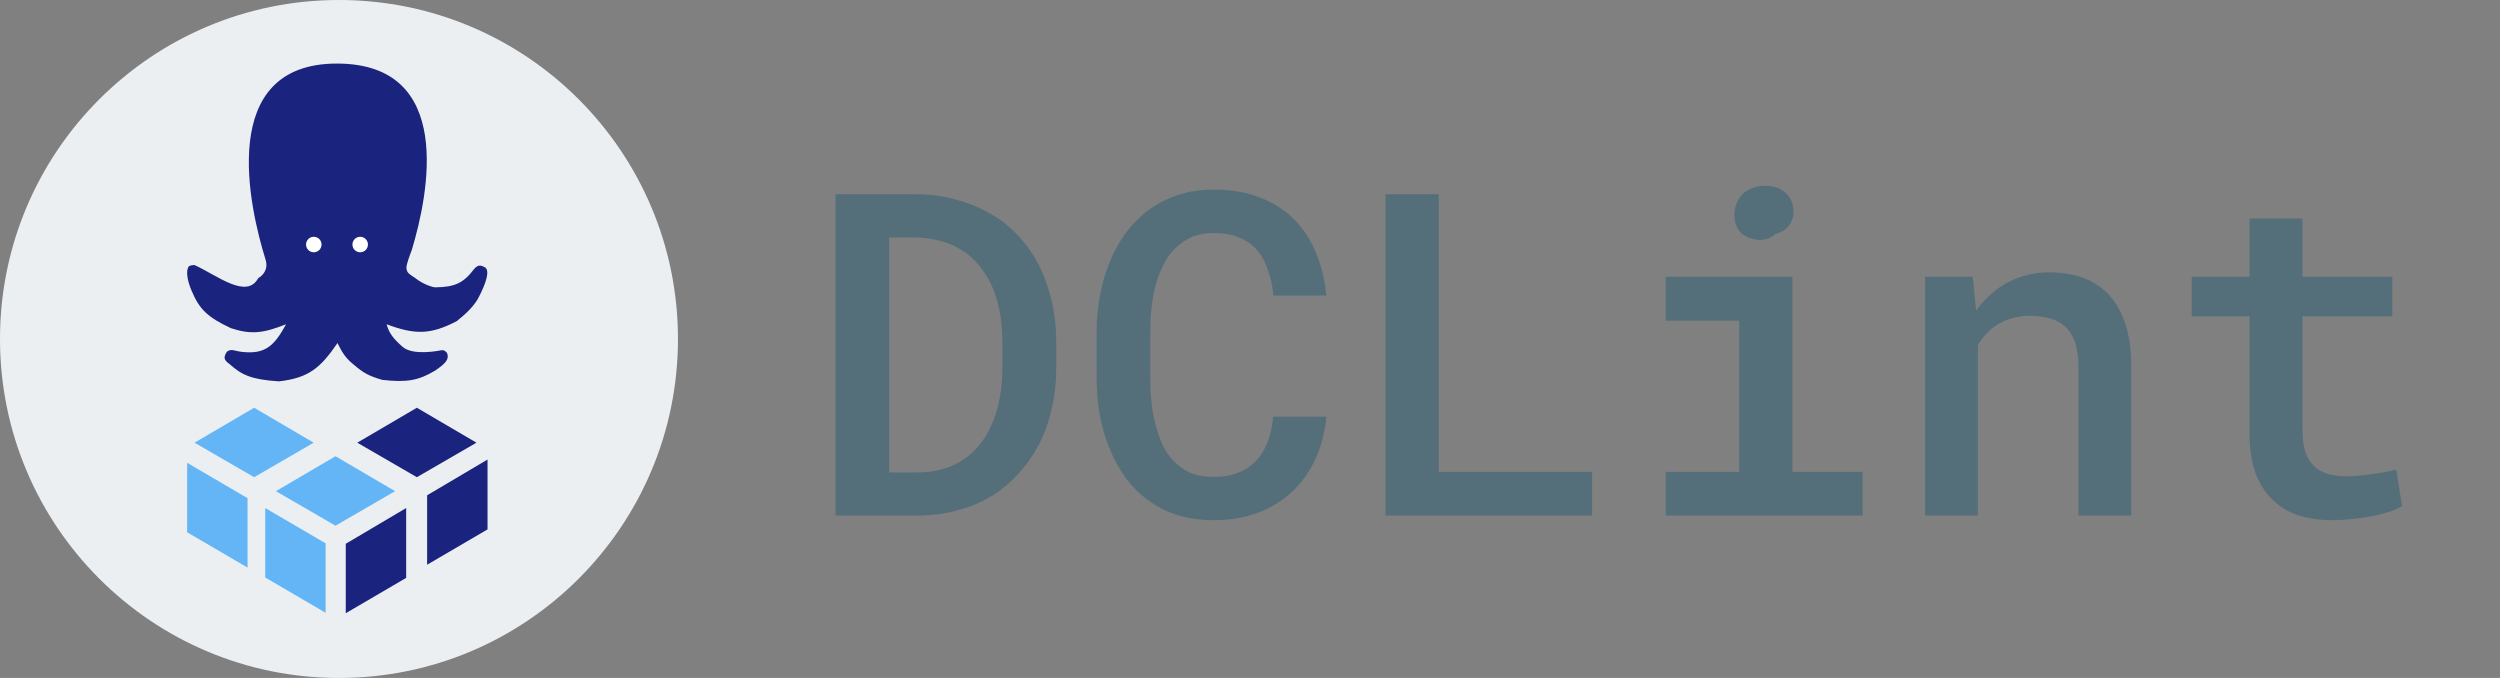 <svg width="708" height="192" viewBox="0 0 708 192" fill="none" xmlns="http://www.w3.org/2000/svg">
<rect x="0" y="0" width="708" height="192" fill="#808080" stroke="none"/>
<path d="M0 96C0 42.981 42.981 0 96 0V0C149.019 0 192 42.981 192 96V96C192 149.019 149.019 192 96 192V192C42.981 192 0 149.019 0 96V96Z" fill="#ECEFF1"/>
<path d="M88.843 125.368L71.969 135.143L55.095 125.368L71.969 115.476L88.843 125.368Z" fill="#64B5F6"/>
<path d="M134.928 125.368L118.054 135.143L101.179 125.368L118.054 115.476L134.928 125.368Z" fill="#1A237E"/>
<path d="M111.886 139.1L95.011 148.876L78.137 139.1L95.011 129.208L111.886 139.1Z" fill="#64B5F6"/>
<path d="M53 150.738V131.07L70.107 141.079V160.746L53 150.738Z" fill="#64B5F6"/>
<path d="M75.111 163.539V143.872L92.218 153.88V173.547L75.111 163.539Z" fill="#64B5F6"/>
<path d="M138.07 149.923V130.139L120.963 140.264V159.931L138.07 149.923Z" fill="#1A237E"/>
<path d="M115.028 163.655V143.872L97.92 153.996V173.664L115.028 163.655Z" fill="#1A237E"/>
<path d="M123.219 81.371C128.859 81.314 131.274 80.141 134.29 76.156C135.362 74.971 136.073 74.984 137.462 75.786C138.592 76.744 137.968 79.65 135.343 84.627C134.118 86.709 132.231 88.661 129.347 90.955C121.82 94.86 117.457 94.793 109.482 91.834C110.194 94.237 111.137 95.703 114.032 98.236C116.926 100.769 124.051 99.368 125.05 99.187C126.049 99.006 126.655 100.075 126.655 100.075C127.195 101.729 126.365 102.809 123.219 104.955C118.442 107.82 115.15 108.339 108.291 107.584C104.642 106.561 102.88 105.609 100.213 103.294C97.839 101.381 96.951 99.926 95.579 97.149C90.769 104.184 87.424 107.043 79.003 108C71.106 107.492 68.445 106.182 64.995 103.091C63.338 101.922 63.307 101.188 64.133 99.806C64.347 99.449 64.672 99.271 65.38 99.143C65.907 99.048 67.427 99.527 68.332 99.634C75.055 100.428 77.623 98.051 81.014 91.834C74.655 94.325 71.199 94.863 65.38 92.931C58.632 89.788 56.432 87.436 54.36 82.552C54.36 82.552 52.228 78.038 53.303 75.703C53.345 75.611 53.375 75.183 54.865 75.06C54.989 75.049 55.108 75.073 55.225 75.127C61.523 78.01 69.867 84.855 73.142 78.752V78.752C73.142 78.752 76.335 77.144 75.21 73.532C70.586 58.697 61.273 18 95.416 18C128.899 18 121.392 54.966 116.644 70.716C116.298 71.652 115.009 74.942 115.1 75.912C115.238 77.383 115.947 77.592 117.601 78.752C119.91 80.582 122.609 81.371 123.219 81.371Z" fill="#1A237E"/>
<path d="M86.672 69.252C86.672 70.465 87.655 71.448 88.868 71.448C90.081 71.448 91.064 70.465 91.064 69.252C91.064 68.039 90.081 67.055 88.868 67.055C87.655 67.055 86.672 68.039 86.672 69.252Z" fill="white"/>
<path d="M99.808 69.252C99.808 70.465 100.791 71.448 102.004 71.448C103.217 71.448 104.2 70.465 104.2 69.252C104.2 68.039 103.217 67.055 102.004 67.055C100.791 67.055 99.808 68.039 99.808 69.252Z" fill="white"/>
<path d="M236.625 146V55H259.125C263.042 55 266.729 55.458 270.188 56.375C273.646 57.25 276.792 58.479 279.625 60.062C282.708 61.688 285.438 63.729 287.812 66.188C290.229 68.646 292.25 71.396 293.875 74.438C295.542 77.604 296.833 81.083 297.75 84.875C298.667 88.667 299.125 92.708 299.125 97V104.125C299.125 108.25 298.688 112.167 297.812 115.875C296.979 119.542 295.771 122.896 294.188 125.938C292.646 128.896 290.771 131.583 288.562 134C286.396 136.417 283.979 138.479 281.312 140.188C278.312 142.062 274.979 143.5 271.312 144.5C267.688 145.5 263.792 146 259.625 146H236.625ZM251.812 67.25V133.812H259.625C262.292 133.812 264.729 133.5 266.938 132.875C269.188 132.208 271.208 131.271 273 130.062C274.833 128.812 276.458 127.25 277.875 125.375C279.333 123.458 280.521 121.271 281.438 118.812C282.229 116.729 282.833 114.458 283.25 112C283.667 109.542 283.875 106.917 283.875 104.125V96.875C283.875 94.125 283.667 91.521 283.25 89.062C282.833 86.604 282.229 84.333 281.438 82.25C280.438 79.708 279.104 77.417 277.438 75.375C275.771 73.292 273.792 71.604 271.5 70.312C269.833 69.354 267.958 68.625 265.875 68.125C263.792 67.583 261.542 67.292 259.125 67.25H251.812ZM375.625 118C375.208 122.417 374.167 126.438 372.5 130.062C370.833 133.646 368.646 136.708 365.938 139.25C363.188 141.833 359.917 143.833 356.125 145.25C352.375 146.625 348.208 147.312 343.625 147.312C339.875 147.312 336.417 146.812 333.25 145.812C330.125 144.771 327.333 143.312 324.875 141.438C322.5 139.688 320.417 137.583 318.625 135.125C316.875 132.625 315.396 129.896 314.188 126.938C312.979 124.021 312.062 120.854 311.438 117.438C310.854 114.021 310.562 110.458 310.562 106.75V94.312C310.562 90.771 310.854 87.354 311.438 84.062C312.021 80.771 312.896 77.667 314.062 74.75C315.312 71.5 316.917 68.562 318.875 65.938C320.875 63.271 323.167 61 325.75 59.125C328.208 57.417 330.917 56.083 333.875 55.125C336.875 54.167 340.146 53.688 343.688 53.688C348.479 53.688 352.75 54.396 356.5 55.812C360.292 57.229 363.521 59.229 366.188 61.812C368.896 64.438 371.021 67.604 372.562 71.312C374.146 75.021 375.167 79.146 375.625 83.688H360.625C360.375 80.979 359.854 78.542 359.062 76.375C358.312 74.167 357.271 72.292 355.938 70.75C354.562 69.208 352.875 68.042 350.875 67.25C348.875 66.417 346.479 66 343.688 66C341.729 66 339.958 66.271 338.375 66.812C336.833 67.354 335.458 68.125 334.25 69.125C332.583 70.333 331.188 71.917 330.062 73.875C328.979 75.792 328.083 77.938 327.375 80.312C326.833 82.396 326.417 84.625 326.125 87C325.875 89.333 325.75 91.729 325.75 94.188V106.75C325.75 109.792 325.917 112.646 326.25 115.312C326.625 117.979 327.188 120.417 327.938 122.625C328.521 124.458 329.25 126.125 330.125 127.625C331.042 129.125 332.125 130.417 333.375 131.5C334.667 132.667 336.146 133.562 337.812 134.188C339.521 134.771 341.458 135.062 343.625 135.062C346.208 135.062 348.5 134.688 350.5 133.938C352.5 133.188 354.208 132.083 355.625 130.625C357 129.208 358.104 127.438 358.938 125.312C359.771 123.188 360.312 120.75 360.562 118H375.625ZM407.438 133.625H450.875V146H392.375V55H407.438V133.625ZM471.75 78.375H507.625V133.625H527.5V146H471.75V133.625H492.562V90.812H471.75V78.375ZM491.188 60.875C491.188 59.667 491.396 58.562 491.812 57.562C492.229 56.521 492.833 55.625 493.625 54.875C494.375 54.167 495.271 53.625 496.312 53.25C497.396 52.833 498.604 52.625 499.938 52.625C502.188 52.625 504 53.208 505.375 54.375C506.792 55.5 507.604 56.958 507.812 58.75C508.104 60.583 507.792 62.188 506.875 63.562C505.958 64.896 504.625 65.792 502.875 66.25C502 67.042 500.958 67.562 499.75 67.812C498.542 68.062 497.208 67.958 495.75 67.5C494.25 67.042 493.104 66.229 492.312 65.062C491.562 63.854 491.188 62.458 491.188 60.875ZM545.188 146V78.375H558.688L559.625 88C560.542 86.708 561.542 85.521 562.625 84.438C563.75 83.312 564.938 82.312 566.188 81.438C568.188 80.062 570.375 79 572.75 78.25C575.125 77.5 577.625 77.125 580.25 77.125C583.708 77.125 586.875 77.625 589.75 78.625C592.625 79.625 595.083 81.208 597.125 83.375C599.167 85.542 600.75 88.312 601.875 91.688C603 95.021 603.562 99.062 603.562 103.812V146H588.625V104.062C588.625 101.271 588.312 98.938 587.688 97.062C587.062 95.188 586.146 93.688 584.938 92.562C583.729 91.438 582.271 90.646 580.562 90.188C578.854 89.688 576.896 89.438 574.688 89.438C572.854 89.438 571.146 89.688 569.562 90.188C567.979 90.646 566.542 91.312 565.25 92.188C564.25 92.854 563.312 93.667 562.438 94.625C561.562 95.583 560.792 96.625 560.125 97.75V146H545.188ZM652.062 61.875V78.375H677.5V89.562H652.062V121.875C652.062 124.375 652.354 126.479 652.938 128.188C653.562 129.854 654.417 131.167 655.5 132.125C656.583 133.125 657.875 133.833 659.375 134.25C660.875 134.667 662.521 134.875 664.312 134.875C665.604 134.875 666.938 134.812 668.312 134.688C669.688 134.562 671.021 134.396 672.312 134.188C673.562 134.021 674.729 133.833 675.812 133.625C676.938 133.375 677.875 133.167 678.625 133L680.25 143.312C679.167 143.979 677.854 144.562 676.312 145.062C674.812 145.521 673.188 145.917 671.438 146.25C669.688 146.583 667.854 146.833 665.938 147C664.062 147.208 662.188 147.312 660.312 147.312C656.896 147.312 653.75 146.854 650.875 145.938C648.042 144.979 645.604 143.5 643.562 141.5C641.521 139.542 639.917 137.021 638.75 133.938C637.625 130.854 637.062 127.146 637.062 122.812V89.562H620.688V78.375H637.062V61.875H652.062Z" fill="#546E7A"/>
</svg>
